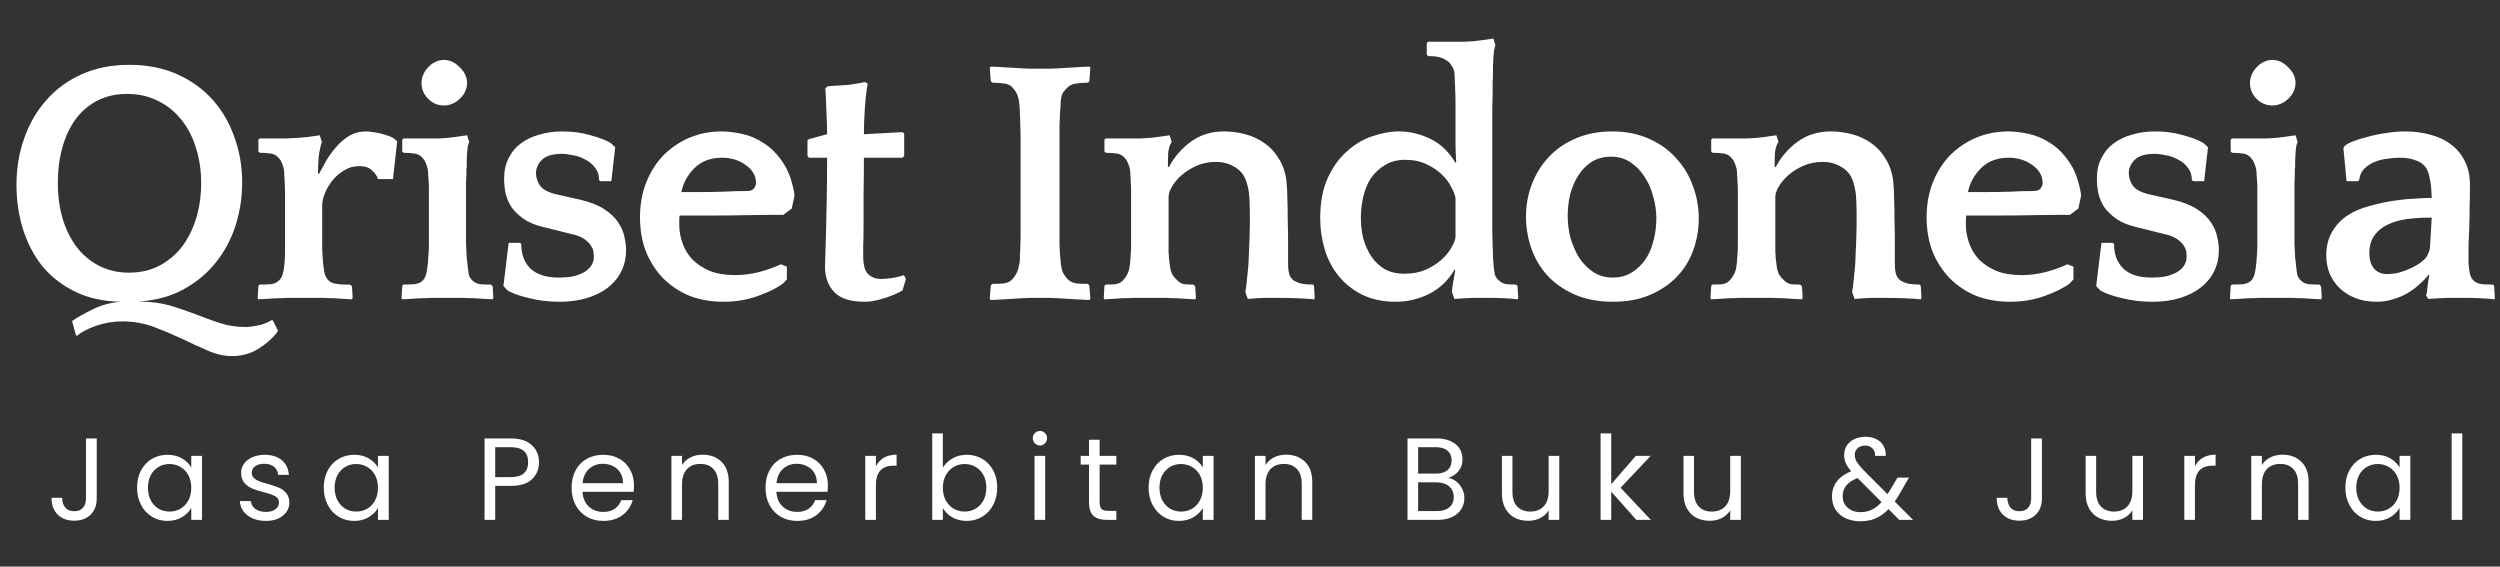<svg width="428" height="97" viewBox="0 0 428 97" fill="none" xmlns="http://www.w3.org/2000/svg">
<rect x="0" y="0" width="428" height="97" fill="#333333" stroke="none"/>
<path d="M22.14 11.1C25.22 11.1 27.96 11.64 30.36 12.72C32.76 13.8 34.78 15.26 36.42 17.1C38.06 18.94 39.3 21.08 40.14 23.52C41.02 25.96 41.46 28.52 41.46 31.2C41.46 33.76 41.08 36.24 40.32 38.64C39.56 41 38.42 43.12 36.9 45C35.42 46.84 33.58 48.36 31.38 49.56C29.18 50.76 26.64 51.44 23.76 51.6C25.8 51.64 27.6 51.88 29.16 52.32C30.72 52.8 32.18 53.3 33.54 53.82C34.94 54.38 36.32 54.88 37.68 55.32C39.04 55.76 40.5 55.98 42.06 55.98C42.62 55.98 43.28 55.9 44.04 55.74C44.84 55.62 45.68 55.3 46.56 54.78L46.74 54.9L47.58 56.58L47.52 56.82C46.6 57.98 45.48 58.96 44.16 59.76C42.84 60.56 41.36 60.96 39.72 60.96C38.36 60.96 36.96 60.64 35.52 60C34.12 59.4 32.64 58.72 31.08 57.96C29.52 57.24 27.9 56.56 26.22 55.92C24.54 55.32 22.78 55.02 20.94 55.02C19.38 55.02 17.86 55.28 16.38 55.8C14.94 56.32 13.88 56.88 13.2 57.48L13.02 57.42L12.36 55.08L12.42 54.9C13.3 54.3 14.48 53.64 15.96 52.92C17.44 52.2 19.04 51.78 20.76 51.66C17.8 51.62 15.2 51.06 12.96 49.98C10.72 48.9 8.84 47.46 7.32 45.66C5.84 43.82 4.72 41.7 3.96 39.3C3.2 36.9 2.82 34.36 2.82 31.68C2.82 28.84 3.26 26.18 4.14 23.7C5.02 21.18 6.28 19 7.92 17.16C9.56 15.28 11.58 13.8 13.98 12.72C16.38 11.64 19.1 11.1 22.14 11.1ZM22.08 46.68C24.04 46.68 25.78 46.28 27.3 45.48C28.86 44.64 30.16 43.54 31.2 42.18C32.24 40.78 33.04 39.16 33.6 37.32C34.16 35.44 34.44 33.44 34.44 31.32C34.44 29.16 34.14 27.16 33.54 25.32C32.98 23.44 32.14 21.82 31.02 20.46C29.94 19.1 28.62 18.04 27.06 17.28C25.5 16.48 23.74 16.08 21.78 16.08C19.86 16.08 18.16 16.46 16.68 17.22C15.2 17.98 13.96 19.04 12.96 20.4C11.96 21.76 11.2 23.38 10.68 25.26C10.16 27.1 9.9 29.1 9.9 31.26C9.9 33.62 10.2 35.76 10.8 37.68C11.4 39.56 12.24 41.18 13.32 42.54C14.4 43.86 15.68 44.88 17.16 45.6C18.64 46.32 20.28 46.68 22.08 46.68ZM54.618 29.76C55.018 29 55.458 28.2 55.938 27.36C56.458 26.52 57.038 25.74 57.678 25.02C58.318 24.3 59.038 23.7 59.838 23.22C60.678 22.74 61.618 22.5 62.658 22.5C62.978 22.5 63.358 22.54 63.798 22.62C64.278 22.66 64.738 22.74 65.178 22.86C65.658 22.98 66.118 23.12 66.558 23.28C66.998 23.44 67.338 23.62 67.578 23.82L67.998 24.18L67.278 30.66H64.698C64.578 30.18 64.258 29.7 63.738 29.22C63.258 28.7 62.498 28.44 61.458 28.44C60.538 28.44 59.698 28.68 58.938 29.16C58.178 29.6 57.518 30.16 56.958 30.84C56.398 31.52 55.958 32.26 55.638 33.06C55.318 33.82 55.158 34.52 55.158 35.16V39.3C55.158 40.82 55.158 41.96 55.158 42.72C55.198 43.48 55.238 44.14 55.278 44.7C55.358 45.58 55.458 46.3 55.578 46.86C55.738 47.38 55.978 47.78 56.298 48.06C56.458 48.22 56.698 48.36 57.018 48.48C57.378 48.56 57.738 48.62 58.098 48.66C58.458 48.7 58.798 48.72 59.118 48.72C59.478 48.72 59.758 48.72 59.958 48.72L60.258 49.02L60.378 51L60.258 51.24C60.018 51.24 59.618 51.22 59.058 51.18C58.498 51.14 57.898 51.1 57.258 51.06C56.618 51.06 56.018 51.04 55.458 51C54.898 51 54.498 51 54.258 51H50.418C50.138 51 49.698 51 49.098 51C48.538 51.04 47.938 51.06 47.298 51.06C46.658 51.1 46.038 51.14 45.438 51.18C44.878 51.22 44.458 51.24 44.178 51.24L44.118 51L44.238 48.96L44.418 48.72C45.098 48.72 45.738 48.7 46.338 48.66C46.938 48.58 47.398 48.38 47.718 48.06C48.038 47.78 48.258 47.42 48.378 46.98C48.538 46.54 48.658 45.78 48.738 44.7C48.778 44.22 48.798 43.58 48.798 42.78C48.798 41.98 48.798 40.86 48.798 39.42V35.04C48.798 34.2 48.798 33.5 48.798 32.94C48.798 32.34 48.778 31.82 48.738 31.38C48.738 30.94 48.718 30.54 48.678 30.18C48.678 29.82 48.658 29.44 48.618 29.04C48.538 28.64 48.418 28.26 48.258 27.9C48.098 27.54 47.958 27.3 47.838 27.18C47.438 26.66 46.938 26.36 46.338 26.28C45.738 26.2 45.118 26.16 44.478 26.16L44.238 25.92V23.88L44.478 23.7H45.558C46.438 23.7 47.578 23.7 48.978 23.7C50.378 23.66 51.598 23.58 52.638 23.46L54.738 23.16L55.098 24.3C54.858 25.06 54.678 25.92 54.558 26.88C54.478 27.84 54.438 28.78 54.438 29.7L54.618 29.76ZM84.344 51.24C84.064 51.24 83.644 51.22 83.084 51.18C82.524 51.14 81.924 51.1 81.284 51.06C80.644 51.06 80.044 51.04 79.484 51C78.924 51 78.504 51 78.224 51H74.984C74.704 51 74.264 51 73.664 51C73.104 51.04 72.504 51.06 71.864 51.06C71.264 51.1 70.664 51.14 70.064 51.18C69.504 51.22 69.084 51.24 68.804 51.24L68.744 51L68.864 48.96L69.044 48.72C69.644 48.72 70.264 48.7 70.904 48.66C71.544 48.58 72.024 48.38 72.344 48.06C72.624 47.78 72.824 47.42 72.944 46.98C73.064 46.54 73.164 45.92 73.244 45.12C73.284 44.84 73.304 44.56 73.304 44.28C73.344 44 73.364 43.7 73.364 43.38C73.404 43.06 73.424 42.68 73.424 42.24C73.424 41.8 73.424 41.26 73.424 40.62V33.84C73.424 33.08 73.424 32.48 73.424 32.04C73.424 31.56 73.404 31.16 73.364 30.84C73.364 30.52 73.344 30.24 73.304 30C73.304 29.72 73.284 29.4 73.244 29.04C73.164 28.64 73.044 28.26 72.884 27.9C72.724 27.54 72.584 27.3 72.464 27.18C72.064 26.66 71.564 26.36 70.964 26.28C70.364 26.2 69.744 26.16 69.104 26.16L68.864 25.92V23.88L69.104 23.7H72.164C73.084 23.7 74.064 23.7 75.104 23.7C76.144 23.66 77.064 23.58 77.864 23.46L79.964 23.16L80.324 24.3C80.244 24.46 80.164 24.72 80.084 25.08C80.044 25.4 80.004 25.76 79.964 26.16C79.964 26.52 79.944 26.9 79.904 27.3C79.904 27.66 79.904 27.96 79.904 28.2C79.904 28.52 79.884 28.82 79.844 29.1C79.844 29.34 79.844 29.64 79.844 30C79.844 30.32 79.824 30.74 79.784 31.26C79.784 31.78 79.784 32.42 79.784 33.18V39.9C79.784 40.7 79.784 41.36 79.784 41.88C79.824 42.36 79.844 42.78 79.844 43.14C79.884 43.5 79.904 43.84 79.904 44.16C79.944 44.44 79.984 44.76 80.024 45.12C80.104 45.96 80.184 46.6 80.264 47.04C80.384 47.44 80.604 47.78 80.924 48.06C81.244 48.38 81.684 48.58 82.244 48.66C82.844 48.7 83.444 48.72 84.044 48.72L84.344 49.02L84.464 51L84.344 51.24ZM72.164 14.22C72.164 13.74 72.264 13.26 72.464 12.78C72.664 12.3 72.944 11.88 73.304 11.52C73.664 11.12 74.064 10.82 74.504 10.62C74.984 10.38 75.484 10.26 76.004 10.26C77.004 10.26 77.904 10.68 78.704 11.52C79.544 12.32 79.964 13.22 79.964 14.22C79.964 14.74 79.844 15.24 79.604 15.72C79.404 16.16 79.104 16.56 78.704 16.92C78.344 17.28 77.924 17.56 77.444 17.76C76.964 17.96 76.484 18.06 76.004 18.06C74.964 18.06 74.064 17.68 73.304 16.92C72.544 16.16 72.164 15.26 72.164 14.22ZM99.384 34.2C101.064 34.6 102.424 35.14 103.464 35.82C104.504 36.5 105.284 37.24 105.804 38.04C106.364 38.84 106.724 39.66 106.884 40.5C107.084 41.34 107.184 42.12 107.184 42.84C107.184 44.12 106.924 45.3 106.404 46.38C105.884 47.46 105.124 48.4 104.124 49.2C103.164 49.96 101.984 50.56 100.584 51C99.184 51.44 97.604 51.66 95.844 51.66C94.004 51.66 92.284 51.46 90.684 51.06C89.084 50.7 87.824 50.26 86.904 49.74L86.184 48.96L87.084 41.58H89.064L89.244 41.82C89.244 43.58 89.784 44.98 90.864 46.02C91.944 47.02 93.544 47.52 95.664 47.52C96.784 47.52 97.724 47.42 98.484 47.22C99.284 46.98 99.904 46.7 100.344 46.38C100.824 46.02 101.164 45.64 101.364 45.24C101.564 44.8 101.664 44.4 101.664 44.04C101.664 43.76 101.644 43.46 101.604 43.14C101.564 42.82 101.444 42.5 101.244 42.18C101.044 41.82 100.744 41.48 100.344 41.16C99.944 40.8 99.364 40.5 98.604 40.26L92.844 38.82C91.524 38.5 90.444 38.04 89.604 37.44C88.764 36.84 88.084 36.18 87.564 35.46C87.084 34.7 86.744 33.9 86.544 33.06C86.384 32.22 86.304 31.38 86.304 30.54C86.304 29.22 86.564 28.06 87.084 27.06C87.604 26.02 88.304 25.18 89.184 24.54C90.104 23.86 91.164 23.36 92.364 23.04C93.564 22.68 94.864 22.5 96.264 22.5C98.024 22.5 99.644 22.72 101.124 23.16C102.604 23.56 103.744 24 104.544 24.48L105.324 25.2L104.664 31.02H102.804L102.564 30.84C102.564 29.96 102.324 29.24 101.844 28.68C101.404 28.08 100.844 27.62 100.164 27.3C99.524 26.94 98.844 26.7 98.124 26.58C97.404 26.42 96.764 26.34 96.204 26.34C94.604 26.34 93.464 26.68 92.784 27.36C92.104 28.04 91.764 28.8 91.764 29.64C91.764 30.36 91.984 31.06 92.424 31.74C92.904 32.42 93.804 32.92 95.124 33.24L99.384 34.2ZM135.549 35.7L134.109 36.78C131.949 36.78 129.809 36.8 127.689 36.84C125.609 36.88 123.469 36.9 121.269 36.9H116.349C116.309 37.18 116.289 37.46 116.289 37.74C116.289 37.98 116.289 38.22 116.289 38.46C116.289 39.5 116.469 40.54 116.829 41.58C117.189 42.62 117.749 43.56 118.509 44.4C119.309 45.2 120.309 45.86 121.509 46.38C122.709 46.86 124.169 47.1 125.889 47.1C127.129 47.1 128.429 46.94 129.789 46.62C131.189 46.26 132.489 45.8 133.689 45.24L134.709 45.66V47.82L134.109 48.48C133.149 49.24 131.729 49.96 129.849 50.64C128.009 51.32 126.009 51.66 123.849 51.66C121.729 51.66 119.789 51.32 118.029 50.64C116.309 49.92 114.809 48.92 113.529 47.64C112.289 46.36 111.309 44.84 110.589 43.08C109.909 41.32 109.569 39.36 109.569 37.2C109.569 35 109.929 33 110.649 31.2C111.369 29.4 112.349 27.86 113.589 26.58C114.869 25.3 116.349 24.3 118.029 23.58C119.749 22.86 121.589 22.5 123.549 22.5C124.589 22.5 125.749 22.64 127.029 22.92C128.349 23.2 129.609 23.74 130.809 24.54C132.009 25.3 133.089 26.4 134.049 27.84C135.009 29.24 135.669 31.1 136.029 33.42L135.549 35.7ZM123.609 27C121.649 27 120.069 27.6 118.869 28.8C117.709 29.96 116.969 31.32 116.649 32.88H119.649C121.049 32.88 122.429 32.86 123.789 32.82C125.149 32.74 126.529 32.7 127.929 32.7C128.449 32.7 128.829 32.56 129.069 32.28C129.309 31.96 129.429 31.64 129.429 31.32C129.429 30.12 128.849 29.1 127.689 28.26C126.529 27.42 125.169 27 123.609 27ZM154.5 27H147.9C147.9 29.32 147.88 31.48 147.84 33.48C147.84 35.44 147.84 37.16 147.84 38.64C147.84 40.08 147.82 41.26 147.78 42.18C147.78 43.1 147.78 43.66 147.78 43.86C147.78 45.42 148.08 46.46 148.68 46.98C149.28 47.5 149.98 47.76 150.78 47.76C151.38 47.76 152.06 47.7 152.82 47.58C153.58 47.46 154.22 47.3 154.74 47.1L155.1 47.76L154.5 49.74C153.42 50.34 152.3 50.8 151.14 51.12C150.02 51.48 148.98 51.66 148.02 51.66C145.58 51.66 143.84 51.1 142.8 49.98C141.76 48.86 141.24 47.42 141.24 45.66C141.24 45.3 141.26 44.6 141.3 43.56C141.34 42.48 141.38 41.14 141.42 39.54C141.46 37.9 141.5 36.02 141.54 33.9C141.58 31.78 141.6 29.48 141.6 27H138.48L138.24 26.7V24.06L138.48 23.82L141.6 22.98C141.6 21.7 141.56 20.4 141.48 19.08C141.44 17.72 141.38 16.4 141.3 15.12L141.72 14.76L142.56 14.7C142.84 14.7 143.22 14.68 143.7 14.64C144.22 14.6 144.76 14.56 145.32 14.52C145.88 14.44 146.4 14.36 146.88 14.28C147.4 14.2 147.78 14.12 148.02 14.04L148.56 14.28C148.36 15.28 148.2 16.62 148.08 18.3C147.96 19.94 147.9 21.5 147.9 22.98L154.5 22.62L154.8 22.86V26.7L154.5 27ZM186.668 11.64L186.488 13.92L186.248 14.16C185.608 14.16 185.008 14.2 184.448 14.28C183.888 14.32 183.408 14.48 183.008 14.76C182.648 15.04 182.308 15.4 181.988 15.84C181.708 16.28 181.568 17.06 181.568 18.18C181.528 18.74 181.488 19.26 181.448 19.74C181.448 20.22 181.428 20.78 181.388 21.42C181.388 22.06 181.388 22.84 181.388 23.76C181.388 24.68 181.388 25.86 181.388 27.3V35.94C181.388 37.38 181.388 38.56 181.388 39.48C181.388 40.36 181.388 41.1 181.388 41.7C181.428 42.3 181.448 42.82 181.448 43.26C181.488 43.66 181.528 44.1 181.568 44.58C181.648 45.7 181.828 46.48 182.108 46.92C182.388 47.36 182.688 47.72 183.008 48C183.368 48.28 183.828 48.46 184.388 48.54C184.988 48.58 185.608 48.6 186.248 48.6L186.488 48.84L186.668 51.12L186.548 51.36C186.268 51.36 185.808 51.34 185.168 51.3C184.528 51.26 183.868 51.22 183.188 51.18C182.508 51.14 181.848 51.1 181.208 51.06C180.568 51.02 180.108 51 179.828 51H176.288C176.008 51 175.548 51.02 174.908 51.06C174.268 51.1 173.608 51.14 172.928 51.18C172.248 51.22 171.588 51.26 170.948 51.3C170.308 51.34 169.848 51.36 169.568 51.36L169.448 51.12L169.628 48.84L169.928 48.6C170.568 48.6 171.168 48.58 171.728 48.54C172.328 48.46 172.788 48.28 173.108 48C173.428 47.72 173.708 47.36 173.948 46.92C174.228 46.48 174.448 45.7 174.608 44.58C174.608 44.3 174.608 43.98 174.608 43.62C174.648 43.22 174.668 42.74 174.668 42.18C174.708 41.62 174.728 40.94 174.728 40.14C174.728 39.34 174.728 38.34 174.728 37.14V27.36C174.728 25.96 174.728 24.78 174.728 23.82C174.728 22.86 174.708 22.04 174.668 21.36C174.668 20.68 174.648 20.1 174.608 19.62C174.608 19.14 174.588 18.66 174.548 18.18C174.468 17.14 174.288 16.38 174.008 15.9C173.728 15.42 173.428 15.04 173.108 14.76C172.748 14.48 172.288 14.32 171.728 14.28C171.168 14.2 170.568 14.16 169.928 14.16L169.628 13.92L169.448 11.64L169.568 11.4C169.848 11.4 170.308 11.42 170.948 11.46C171.588 11.5 172.248 11.54 172.928 11.58C173.608 11.62 174.268 11.66 174.908 11.7C175.548 11.74 176.008 11.76 176.288 11.76H179.828C180.108 11.76 180.568 11.74 181.208 11.7C181.848 11.66 182.508 11.62 183.188 11.58C183.868 11.54 184.528 11.5 185.168 11.46C185.808 11.42 186.268 11.4 186.548 11.4L186.668 11.64ZM200.12 28.62C201.04 26.86 202.3 25.4 203.9 24.24C205.5 23.08 207.38 22.5 209.54 22.5C210.78 22.5 212 22.66 213.2 22.98C214.4 23.3 215.48 23.8 216.44 24.48C217.44 25.16 218.26 26.04 218.9 27.12C219.58 28.16 220.02 29.4 220.22 30.84C220.34 31.88 220.4 32.98 220.4 34.14C220.44 35.3 220.46 36.46 220.46 37.62C220.5 38.98 220.52 40.24 220.52 41.4C220.52 42.52 220.52 43.76 220.52 45.12C220.52 46.04 220.62 46.74 220.82 47.22C221.06 47.66 221.34 47.96 221.66 48.12C222.1 48.36 222.56 48.52 223.04 48.6C223.56 48.68 224.14 48.72 224.78 48.72L224.96 48.96L225.08 51L224.96 51.24C224.12 51.16 223.18 51.1 222.14 51.06C221.14 51.02 220.16 51 219.2 51C218.24 51 217.28 51 216.32 51C215.36 51.04 214.46 51.1 213.62 51.18L213.2 49.98C213.32 49.46 213.42 48.68 213.5 47.64C213.62 46.6 213.7 45.76 213.74 45.12C213.82 43.6 213.88 42.18 213.92 40.86C213.96 39.54 213.98 38.36 213.98 37.32C213.98 36.4 213.96 35.4 213.92 34.32C213.88 33.24 213.74 32.3 213.5 31.5C213.18 30.22 212.52 29.28 211.52 28.68C210.56 28.04 209.44 27.72 208.16 27.72C206.96 27.72 205.86 27.94 204.86 28.38C203.86 28.82 203 29.36 202.28 30C201.6 30.6 201.06 31.24 200.66 31.92C200.26 32.6 200.06 33.2 200.06 33.72V39.9C200.06 40.7 200.06 41.36 200.06 41.88C200.06 42.36 200.06 42.78 200.06 43.14C200.1 43.5 200.12 43.84 200.12 44.16C200.16 44.44 200.2 44.76 200.24 45.12C200.32 45.96 200.48 46.6 200.72 47.04C201 47.44 201.3 47.78 201.62 48.06C201.94 48.38 202.32 48.58 202.76 48.66C203.2 48.7 203.72 48.72 204.32 48.72L204.62 49.02L204.74 51L204.62 51.24C204.34 51.24 203.92 51.22 203.36 51.18C202.8 51.14 202.2 51.1 201.56 51.06C200.92 51.06 200.32 51.04 199.76 51C199.2 51 198.78 51 198.5 51H195.2C194.92 51 194.48 51 193.88 51C193.32 51.04 192.72 51.06 192.08 51.06C191.48 51.1 190.88 51.14 190.28 51.18C189.72 51.22 189.3 51.24 189.02 51.24L188.96 51L189.08 48.96L189.26 48.72C189.9 48.72 190.46 48.7 190.94 48.66C191.46 48.58 191.88 48.38 192.2 48.06C192.48 47.78 192.74 47.42 192.98 46.98C193.22 46.54 193.38 45.92 193.46 45.12C193.5 44.84 193.52 44.56 193.52 44.28C193.56 44 193.58 43.7 193.58 43.38C193.62 43.06 193.64 42.68 193.64 42.24C193.64 41.8 193.64 41.26 193.64 40.62V34.44C193.64 33.68 193.64 33.04 193.64 32.52C193.64 32 193.62 31.54 193.58 31.14C193.58 30.74 193.56 30.38 193.52 30.06C193.52 29.74 193.5 29.4 193.46 29.04C193.38 28.64 193.26 28.26 193.1 27.9C192.94 27.54 192.8 27.3 192.68 27.18C192.28 26.66 191.78 26.36 191.18 26.28C190.58 26.2 189.96 26.16 189.32 26.16L189.08 25.92V23.88L189.32 23.7H192.38C193.3 23.7 194.28 23.7 195.32 23.7C196.4 23.66 197.34 23.58 198.14 23.46L200.24 23.16L200.6 24.3C200.28 24.74 200.08 25.36 200 26.16C199.96 26.92 199.94 27.7 199.94 28.5L200.12 28.62ZM248.58 49.98C248.58 49.7 248.64 49.18 248.76 48.42C248.92 47.62 249.04 46.92 249.12 46.32L249.06 46.08C248.02 47.92 246.58 49.32 244.74 50.28C242.9 51.2 240.98 51.66 238.98 51.66C236.78 51.66 234.86 51.26 233.22 50.46C231.62 49.66 230.28 48.6 229.2 47.28C228.12 45.96 227.32 44.44 226.8 42.72C226.28 41 226.02 39.22 226.02 37.38C226.02 34.7 226.44 32.42 227.28 30.54C228.16 28.62 229.26 27.08 230.58 25.92C231.9 24.72 233.34 23.86 234.9 23.34C236.5 22.78 238.04 22.5 239.52 22.5C241.32 22.5 243.1 22.92 244.86 23.76C246.62 24.6 248.06 25.98 249.18 27.9L249.3 27.66C249.22 26.5 249.18 25.32 249.18 24.12C249.18 22.88 249.18 21.68 249.18 20.52C249.18 19.28 249.18 18.26 249.18 17.46C249.18 16.62 249.16 15.92 249.12 15.36C249.12 14.8 249.1 14.3 249.06 13.86C249.06 13.42 249.04 12.96 249 12.48C248.96 12.08 248.82 11.7 248.58 11.34C248.34 10.98 248.16 10.74 248.04 10.62C247.48 10.18 246.92 9.9 246.36 9.78C245.84 9.66 245.22 9.6 244.5 9.6L244.26 9.36V7.38L244.5 7.14H247.92C248.84 7.14 249.8 7.14 250.8 7.14C251.84 7.1 252.76 7.02 253.56 6.9L255.66 6.6L256.02 7.74C255.94 7.9 255.86 8.2 255.78 8.64C255.74 9.04 255.7 9.48 255.66 9.96C255.66 10.44 255.64 10.9 255.6 11.34C255.6 11.78 255.6 12.12 255.6 12.36C255.6 12.96 255.58 13.54 255.54 14.1C255.54 14.62 255.54 15.24 255.54 15.96C255.54 16.64 255.52 17.5 255.48 18.54C255.48 19.54 255.48 20.84 255.48 22.44V35.52C255.48 37.2 255.48 38.56 255.48 39.6C255.52 40.6 255.54 41.44 255.54 42.12C255.58 42.8 255.6 43.4 255.6 43.92C255.64 44.4 255.68 45 255.72 45.72C255.8 46.44 255.9 46.96 256.02 47.28C256.18 47.6 256.4 47.86 256.68 48.06C257 48.38 257.44 48.58 258 48.66C258.56 48.7 259.08 48.72 259.56 48.72L259.8 48.96L259.92 51L259.8 51.24C259.12 51.16 258.38 51.1 257.58 51.06C256.78 51.02 256.02 51 255.3 51C254.22 51 253.14 51 252.06 51C250.98 51.04 249.96 51.1 249 51.18L248.58 49.98ZM232.98 37.32C232.98 38.52 233.12 39.7 233.4 40.86C233.72 41.98 234.18 43 234.78 43.92C235.38 44.8 236.14 45.52 237.06 46.08C238.02 46.6 239.14 46.86 240.42 46.86C241.78 46.86 242.98 46.64 244.02 46.2C245.1 45.72 246 45.16 246.72 44.52C247.48 43.84 248.06 43.14 248.46 42.42C248.9 41.7 249.14 41.08 249.18 40.56V33.9C249.1 33.38 248.86 32.76 248.46 32.04C248.1 31.28 247.56 30.56 246.84 29.88C246.16 29.2 245.3 28.62 244.26 28.14C243.22 27.62 241.98 27.36 240.54 27.36C239.22 27.36 238.08 27.66 237.12 28.26C236.16 28.82 235.36 29.56 234.72 30.48C234.12 31.4 233.68 32.46 233.4 33.66C233.12 34.86 232.98 36.08 232.98 37.32ZM276.008 22.5C278.368 22.5 280.468 22.92 282.308 23.76C284.148 24.56 285.688 25.66 286.928 27.06C288.208 28.42 289.168 30 289.808 31.8C290.488 33.6 290.828 35.46 290.828 37.38C290.828 39.22 290.528 41 289.928 42.72C289.328 44.44 288.408 45.96 287.168 47.28C285.928 48.6 284.388 49.66 282.548 50.46C280.708 51.26 278.568 51.66 276.128 51.66C273.608 51.66 271.408 51.24 269.528 50.4C267.648 49.56 266.088 48.46 264.848 47.1C263.648 45.74 262.748 44.2 262.148 42.48C261.548 40.72 261.248 38.92 261.248 37.08C261.248 35.12 261.588 33.26 262.268 31.5C262.948 29.74 263.908 28.2 265.148 26.88C266.428 25.52 267.968 24.46 269.768 23.7C271.608 22.9 273.688 22.5 276.008 22.5ZM276.068 47.52C277.308 47.52 278.388 47.24 279.308 46.68C280.268 46.08 281.068 45.32 281.708 44.4C282.348 43.44 282.808 42.36 283.088 41.16C283.408 39.92 283.568 38.66 283.568 37.38C283.568 36.14 283.388 34.9 283.028 33.66C282.708 32.38 282.208 31.24 281.528 30.24C280.888 29.24 280.088 28.42 279.128 27.78C278.168 27.14 277.068 26.82 275.828 26.82C274.548 26.82 273.428 27.12 272.468 27.72C271.548 28.32 270.788 29.1 270.188 30.06C269.588 31.02 269.128 32.1 268.808 33.3C268.528 34.5 268.388 35.72 268.388 36.96C268.388 38.24 268.548 39.5 268.868 40.74C269.228 41.98 269.728 43.12 270.368 44.16C271.048 45.16 271.868 45.98 272.828 46.62C273.788 47.22 274.868 47.52 276.068 47.52ZM303.997 28.62C304.917 26.86 306.177 25.4 307.777 24.24C309.377 23.08 311.257 22.5 313.417 22.5C314.657 22.5 315.877 22.66 317.077 22.98C318.277 23.3 319.357 23.8 320.317 24.48C321.317 25.16 322.137 26.04 322.777 27.12C323.457 28.16 323.897 29.4 324.097 30.84C324.217 31.88 324.277 32.98 324.277 34.14C324.317 35.3 324.337 36.46 324.337 37.62C324.377 38.98 324.397 40.24 324.397 41.4C324.397 42.52 324.397 43.76 324.397 45.12C324.397 46.04 324.497 46.74 324.697 47.22C324.937 47.66 325.217 47.96 325.537 48.12C325.977 48.36 326.437 48.52 326.917 48.6C327.437 48.68 328.017 48.72 328.657 48.72L328.837 48.96L328.957 51L328.837 51.24C327.997 51.16 327.057 51.1 326.017 51.06C325.017 51.02 324.037 51 323.077 51C322.117 51 321.157 51 320.197 51C319.237 51.04 318.337 51.1 317.497 51.18L317.077 49.98C317.197 49.46 317.297 48.68 317.377 47.64C317.497 46.6 317.577 45.76 317.617 45.12C317.697 43.6 317.757 42.18 317.797 40.86C317.837 39.54 317.857 38.36 317.857 37.32C317.857 36.4 317.837 35.4 317.797 34.32C317.757 33.24 317.617 32.3 317.377 31.5C317.057 30.22 316.397 29.28 315.397 28.68C314.437 28.04 313.317 27.72 312.037 27.72C310.837 27.72 309.737 27.94 308.737 28.38C307.737 28.82 306.877 29.36 306.157 30C305.477 30.6 304.937 31.24 304.537 31.92C304.137 32.6 303.937 33.2 303.937 33.72V39.9C303.937 40.7 303.937 41.36 303.937 41.88C303.937 42.36 303.937 42.78 303.937 43.14C303.977 43.5 303.997 43.84 303.997 44.16C304.037 44.44 304.077 44.76 304.117 45.12C304.197 45.96 304.357 46.6 304.597 47.04C304.877 47.44 305.177 47.78 305.497 48.06C305.817 48.38 306.197 48.58 306.637 48.66C307.077 48.7 307.597 48.72 308.197 48.72L308.497 49.02L308.617 51L308.497 51.24C308.217 51.24 307.797 51.22 307.237 51.18C306.677 51.14 306.077 51.1 305.437 51.06C304.797 51.06 304.197 51.04 303.637 51C303.077 51 302.657 51 302.377 51H299.077C298.797 51 298.357 51 297.757 51C297.197 51.04 296.597 51.06 295.957 51.06C295.357 51.1 294.757 51.14 294.157 51.18C293.597 51.22 293.177 51.24 292.897 51.24L292.837 51L292.957 48.96L293.137 48.72C293.777 48.72 294.337 48.7 294.817 48.66C295.337 48.58 295.757 48.38 296.077 48.06C296.357 47.78 296.617 47.42 296.857 46.98C297.097 46.54 297.257 45.92 297.337 45.12C297.377 44.84 297.397 44.56 297.397 44.28C297.437 44 297.457 43.7 297.457 43.38C297.497 43.06 297.517 42.68 297.517 42.24C297.517 41.8 297.517 41.26 297.517 40.62V34.44C297.517 33.68 297.517 33.04 297.517 32.52C297.517 32 297.497 31.54 297.457 31.14C297.457 30.74 297.437 30.38 297.397 30.06C297.397 29.74 297.377 29.4 297.337 29.04C297.257 28.64 297.137 28.26 296.977 27.9C296.817 27.54 296.677 27.3 296.557 27.18C296.157 26.66 295.657 26.36 295.057 26.28C294.457 26.2 293.837 26.16 293.197 26.16L292.957 25.92V23.88L293.197 23.7H296.257C297.177 23.7 298.157 23.7 299.197 23.7C300.277 23.66 301.217 23.58 302.017 23.46L304.117 23.16L304.477 24.3C304.157 24.74 303.957 25.36 303.877 26.16C303.837 26.92 303.817 27.7 303.817 28.5L303.997 28.62ZM355.817 35.7L354.377 36.78C352.217 36.78 350.077 36.8 347.957 36.84C345.877 36.88 343.737 36.9 341.537 36.9H336.617C336.577 37.18 336.557 37.46 336.557 37.74C336.557 37.98 336.557 38.22 336.557 38.46C336.557 39.5 336.737 40.54 337.097 41.58C337.457 42.62 338.017 43.56 338.777 44.4C339.577 45.2 340.577 45.86 341.777 46.38C342.977 46.86 344.437 47.1 346.157 47.1C347.397 47.1 348.697 46.94 350.057 46.62C351.457 46.26 352.757 45.8 353.957 45.24L354.977 45.66V47.82L354.377 48.48C353.417 49.24 351.997 49.96 350.117 50.64C348.277 51.32 346.277 51.66 344.117 51.66C341.997 51.66 340.057 51.32 338.297 50.64C336.577 49.92 335.077 48.92 333.797 47.64C332.557 46.36 331.577 44.84 330.857 43.08C330.177 41.32 329.837 39.36 329.837 37.2C329.837 35 330.197 33 330.917 31.2C331.637 29.4 332.617 27.86 333.857 26.58C335.137 25.3 336.617 24.3 338.297 23.58C340.017 22.86 341.857 22.5 343.817 22.5C344.857 22.5 346.017 22.64 347.297 22.92C348.617 23.2 349.877 23.74 351.077 24.54C352.277 25.3 353.357 26.4 354.317 27.84C355.277 29.24 355.937 31.1 356.297 33.42L355.817 35.7ZM343.877 27C341.917 27 340.337 27.6 339.137 28.8C337.977 29.96 337.237 31.32 336.917 32.88H339.917C341.317 32.88 342.697 32.86 344.057 32.82C345.417 32.74 346.797 32.7 348.197 32.7C348.717 32.7 349.097 32.56 349.337 32.28C349.577 31.96 349.697 31.64 349.697 31.32C349.697 30.12 349.117 29.1 347.957 28.26C346.797 27.42 345.437 27 343.877 27ZM372.068 34.2C373.748 34.6 375.108 35.14 376.148 35.82C377.188 36.5 377.968 37.24 378.488 38.04C379.048 38.84 379.408 39.66 379.568 40.5C379.768 41.34 379.868 42.12 379.868 42.84C379.868 44.12 379.608 45.3 379.088 46.38C378.568 47.46 377.808 48.4 376.808 49.2C375.848 49.96 374.668 50.56 373.268 51C371.868 51.44 370.288 51.66 368.528 51.66C366.688 51.66 364.968 51.46 363.368 51.06C361.768 50.7 360.508 50.26 359.588 49.74L358.868 48.96L359.768 41.58H361.748L361.928 41.82C361.928 43.58 362.468 44.98 363.548 46.02C364.628 47.02 366.228 47.52 368.348 47.52C369.468 47.52 370.408 47.42 371.168 47.22C371.968 46.98 372.588 46.7 373.028 46.38C373.508 46.02 373.848 45.64 374.048 45.24C374.248 44.8 374.348 44.4 374.348 44.04C374.348 43.76 374.328 43.46 374.288 43.14C374.248 42.82 374.128 42.5 373.928 42.18C373.728 41.82 373.428 41.48 373.028 41.16C372.628 40.8 372.048 40.5 371.288 40.26L365.528 38.82C364.208 38.5 363.128 38.04 362.288 37.44C361.448 36.84 360.768 36.18 360.248 35.46C359.768 34.7 359.428 33.9 359.228 33.06C359.068 32.22 358.988 31.38 358.988 30.54C358.988 29.22 359.248 28.06 359.768 27.06C360.288 26.02 360.988 25.18 361.868 24.54C362.788 23.86 363.848 23.36 365.048 23.04C366.248 22.68 367.548 22.5 368.948 22.5C370.708 22.5 372.328 22.72 373.808 23.16C375.288 23.56 376.428 24 377.228 24.48L378.008 25.2L377.348 31.02H375.488L375.248 30.84C375.248 29.96 375.008 29.24 374.528 28.68C374.088 28.08 373.528 27.62 372.848 27.3C372.208 26.94 371.528 26.7 370.808 26.58C370.088 26.42 369.448 26.34 368.888 26.34C367.288 26.34 366.148 26.68 365.468 27.36C364.788 28.04 364.448 28.8 364.448 29.64C364.448 30.36 364.668 31.06 365.108 31.74C365.588 32.42 366.488 32.92 367.808 33.24L372.068 34.2ZM397.373 51.24C397.093 51.24 396.673 51.22 396.113 51.18C395.553 51.14 394.953 51.1 394.313 51.06C393.673 51.06 393.073 51.04 392.513 51C391.953 51 391.533 51 391.253 51H388.013C387.733 51 387.293 51 386.693 51C386.133 51.04 385.533 51.06 384.893 51.06C384.293 51.1 383.693 51.14 383.093 51.18C382.533 51.22 382.113 51.24 381.833 51.24L381.773 51L381.893 48.96L382.073 48.72C382.673 48.72 383.293 48.7 383.933 48.66C384.573 48.58 385.053 48.38 385.373 48.06C385.653 47.78 385.853 47.42 385.973 46.98C386.093 46.54 386.193 45.92 386.273 45.12C386.313 44.84 386.333 44.56 386.333 44.28C386.373 44 386.393 43.7 386.393 43.38C386.433 43.06 386.453 42.68 386.453 42.24C386.453 41.8 386.453 41.26 386.453 40.62V33.84C386.453 33.08 386.453 32.48 386.453 32.04C386.453 31.56 386.433 31.16 386.393 30.84C386.393 30.52 386.373 30.24 386.333 30C386.333 29.72 386.313 29.4 386.273 29.04C386.193 28.64 386.073 28.26 385.913 27.9C385.753 27.54 385.613 27.3 385.493 27.18C385.093 26.66 384.593 26.36 383.993 26.28C383.393 26.2 382.773 26.16 382.133 26.16L381.893 25.92V23.88L382.133 23.7H385.193C386.113 23.7 387.093 23.7 388.133 23.7C389.173 23.66 390.093 23.58 390.893 23.46L392.993 23.16L393.353 24.3C393.273 24.46 393.193 24.72 393.113 25.08C393.073 25.4 393.033 25.76 392.993 26.16C392.993 26.52 392.973 26.9 392.933 27.3C392.933 27.66 392.933 27.96 392.933 28.2C392.933 28.52 392.913 28.82 392.873 29.1C392.873 29.34 392.873 29.64 392.873 30C392.873 30.32 392.853 30.74 392.813 31.26C392.813 31.78 392.813 32.42 392.813 33.18V39.9C392.813 40.7 392.813 41.36 392.813 41.88C392.853 42.36 392.873 42.78 392.873 43.14C392.913 43.5 392.933 43.84 392.933 44.16C392.973 44.44 393.013 44.76 393.053 45.12C393.133 45.96 393.213 46.6 393.293 47.04C393.413 47.44 393.633 47.78 393.953 48.06C394.273 48.38 394.713 48.58 395.273 48.66C395.873 48.7 396.473 48.72 397.073 48.72L397.373 49.02L397.493 51L397.373 51.24ZM385.193 14.22C385.193 13.74 385.293 13.26 385.493 12.78C385.693 12.3 385.973 11.88 386.333 11.52C386.693 11.12 387.093 10.82 387.533 10.62C388.013 10.38 388.513 10.26 389.033 10.26C390.033 10.26 390.933 10.68 391.733 11.52C392.573 12.32 392.993 13.22 392.993 14.22C392.993 14.74 392.873 15.24 392.633 15.72C392.433 16.16 392.133 16.56 391.733 16.92C391.373 17.28 390.953 17.56 390.473 17.76C389.993 17.96 389.513 18.06 389.033 18.06C387.993 18.06 387.093 17.68 386.333 16.92C385.573 16.16 385.193 15.26 385.193 14.22ZM415.353 50.58C415.473 50.22 415.553 49.7 415.593 49.02C415.673 48.34 415.773 47.72 415.893 47.16L415.833 46.98C415.353 47.58 414.793 48.16 414.153 48.72C413.553 49.28 412.873 49.78 412.113 50.22C411.353 50.66 410.533 51 409.653 51.24C408.813 51.52 407.913 51.66 406.953 51.66C405.513 51.66 404.253 51.44 403.173 51C402.093 50.56 401.193 49.98 400.473 49.26C399.753 48.54 399.193 47.7 398.793 46.74C398.433 45.78 398.253 44.78 398.253 43.74C398.253 42.18 398.593 40.82 399.273 39.66C399.953 38.5 400.853 37.56 401.973 36.84C403.013 36.16 404.233 35.64 405.633 35.28C407.033 34.88 408.393 34.58 409.713 34.38C411.033 34.18 412.233 34.06 413.313 34.02C414.393 33.94 415.113 33.9 415.473 33.9H416.313C416.273 32.66 416.193 31.7 416.073 31.02C415.953 30.3 415.793 29.7 415.593 29.22C415.233 28.42 414.633 27.86 413.793 27.54C412.993 27.18 412.033 27 410.913 27C410.233 27 409.493 27.06 408.693 27.18C407.933 27.26 407.213 27.44 406.533 27.72C405.853 28 405.253 28.4 404.733 28.92C404.253 29.4 403.973 30.04 403.893 30.84L403.653 31.02H401.733L401.193 25.38L401.373 25.02C401.613 24.78 402.073 24.52 402.753 24.24C403.433 23.96 404.253 23.7 405.213 23.46C406.173 23.18 407.213 22.96 408.333 22.8C409.493 22.6 410.653 22.5 411.813 22.5C413.373 22.5 414.833 22.7 416.193 23.1C417.553 23.46 418.713 24.02 419.673 24.78C420.673 25.54 421.453 26.5 422.013 27.66C422.573 28.78 422.853 30.1 422.853 31.62C422.853 33.26 422.833 34.66 422.793 35.82C422.793 36.98 422.773 38.06 422.733 39.06C422.693 40.06 422.653 41.04 422.613 42C422.613 42.92 422.613 43.96 422.613 45.12C422.693 46.04 422.793 46.7 422.913 47.1C423.033 47.5 423.233 47.82 423.513 48.06C423.833 48.38 424.313 48.58 424.953 48.66C425.633 48.7 426.253 48.72 426.813 48.72L426.993 48.96L427.113 51L427.053 51.24C426.373 51.16 425.593 51.1 424.713 51.06C423.833 51.02 423.013 51 422.253 51C421.133 51 420.013 51 418.893 51C417.773 51.04 416.713 51.1 415.713 51.18L415.353 50.58ZM415.353 44.1C415.473 43.9 415.593 43.66 415.713 43.38C415.873 43.1 415.973 42.76 416.013 42.36L416.313 37.26H415.773C414.533 37.26 413.313 37.34 412.113 37.5C410.913 37.66 409.833 37.96 408.873 38.4C407.913 38.84 407.133 39.46 406.533 40.26C405.933 41.06 405.633 42.1 405.633 43.38C405.633 44.46 405.893 45.32 406.413 45.96C406.973 46.6 407.713 46.92 408.633 46.92C409.313 46.92 409.993 46.84 410.673 46.68C411.393 46.48 412.053 46.24 412.653 45.96C413.253 45.68 413.793 45.38 414.273 45.06C414.753 44.7 415.113 44.38 415.353 44.1Z" fill="white"/>
<path d="M16.56 75.06V85.36C16.56 86.507 16.207 87.427 15.5 88.12C14.793 88.8 13.86 89.14 12.7 89.14C11.527 89.14 10.587 88.793 9.88 88.1C9.173 87.393 8.82 86.433 8.82 85.22H10.64C10.653 85.9 10.827 86.453 11.16 86.88C11.507 87.307 12.02 87.52 12.7 87.52C13.38 87.52 13.887 87.32 14.22 86.92C14.553 86.507 14.72 85.987 14.72 85.36V75.06H16.56ZM23.465 83.48C23.465 82.36 23.692 81.38 24.145 80.54C24.599 79.687 25.219 79.027 26.006 78.56C26.805 78.093 27.692 77.86 28.666 77.86C29.625 77.86 30.459 78.067 31.166 78.48C31.872 78.893 32.399 79.413 32.745 80.04V78.04H34.586V89H32.745V86.96C32.386 87.6 31.846 88.133 31.125 88.56C30.419 88.973 29.592 89.18 28.645 89.18C27.672 89.18 26.792 88.94 26.006 88.46C25.219 87.98 24.599 87.307 24.145 86.44C23.692 85.573 23.465 84.587 23.465 83.48ZM32.745 83.5C32.745 82.673 32.579 81.953 32.245 81.34C31.912 80.727 31.459 80.26 30.886 79.94C30.326 79.607 29.706 79.44 29.026 79.44C28.346 79.44 27.726 79.6 27.166 79.92C26.605 80.24 26.159 80.707 25.826 81.32C25.492 81.933 25.326 82.653 25.326 83.48C25.326 84.32 25.492 85.053 25.826 85.68C26.159 86.293 26.605 86.767 27.166 87.1C27.726 87.42 28.346 87.58 29.026 87.58C29.706 87.58 30.326 87.42 30.886 87.1C31.459 86.767 31.912 86.293 32.245 85.68C32.579 85.053 32.745 84.327 32.745 83.5ZM45.541 89.18C44.701 89.18 43.948 89.04 43.281 88.76C42.614 88.467 42.088 88.067 41.701 87.56C41.314 87.04 41.101 86.447 41.061 85.78H42.941C42.994 86.327 43.248 86.773 43.701 87.12C44.168 87.467 44.774 87.64 45.521 87.64C46.214 87.64 46.761 87.487 47.161 87.18C47.561 86.873 47.761 86.487 47.761 86.02C47.761 85.54 47.548 85.187 47.121 84.96C46.694 84.72 46.034 84.487 45.141 84.26C44.328 84.047 43.661 83.833 43.141 83.62C42.634 83.393 42.194 83.067 41.821 82.64C41.461 82.2 41.281 81.627 41.281 80.92C41.281 80.36 41.448 79.847 41.781 79.38C42.114 78.913 42.588 78.547 43.201 78.28C43.814 78 44.514 77.86 45.301 77.86C46.514 77.86 47.494 78.167 48.241 78.78C48.988 79.393 49.388 80.233 49.441 81.3H47.621C47.581 80.727 47.348 80.267 46.921 79.92C46.508 79.573 45.948 79.4 45.241 79.4C44.588 79.4 44.068 79.54 43.681 79.82C43.294 80.1 43.101 80.467 43.101 80.92C43.101 81.28 43.214 81.58 43.441 81.82C43.681 82.047 43.974 82.233 44.321 82.38C44.681 82.513 45.174 82.667 45.801 82.84C46.588 83.053 47.228 83.267 47.721 83.48C48.214 83.68 48.634 83.987 48.981 84.4C49.341 84.813 49.528 85.353 49.541 86.02C49.541 86.62 49.374 87.16 49.041 87.64C48.708 88.12 48.234 88.5 47.621 88.78C47.021 89.047 46.328 89.18 45.541 89.18ZM55.43 83.48C55.43 82.36 55.657 81.38 56.11 80.54C56.564 79.687 57.184 79.027 57.97 78.56C58.77 78.093 59.657 77.86 60.63 77.86C61.59 77.86 62.424 78.067 63.13 78.48C63.837 78.893 64.364 79.413 64.71 80.04V78.04H66.55V89H64.71V86.96C64.35 87.6 63.81 88.133 63.09 88.56C62.384 88.973 61.557 89.18 60.61 89.18C59.637 89.18 58.757 88.94 57.97 88.46C57.184 87.98 56.564 87.307 56.11 86.44C55.657 85.573 55.43 84.587 55.43 83.48ZM64.71 83.5C64.71 82.673 64.544 81.953 64.21 81.34C63.877 80.727 63.424 80.26 62.85 79.94C62.29 79.607 61.67 79.44 60.99 79.44C60.31 79.44 59.69 79.6 59.13 79.92C58.57 80.24 58.124 80.707 57.79 81.32C57.457 81.933 57.29 82.653 57.29 83.48C57.29 84.32 57.457 85.053 57.79 85.68C58.124 86.293 58.57 86.767 59.13 87.1C59.69 87.42 60.31 87.58 60.99 87.58C61.67 87.58 62.29 87.42 62.85 87.1C63.424 86.767 63.877 86.293 64.21 85.68C64.544 85.053 64.71 84.327 64.71 83.5ZM92.278 79.14C92.278 80.3 91.878 81.267 91.078 82.04C90.291 82.8 89.085 83.18 87.458 83.18H84.778V89H82.958V75.06H87.458C89.031 75.06 90.225 75.44 91.038 76.2C91.865 76.96 92.278 77.94 92.278 79.14ZM87.458 81.68C88.471 81.68 89.218 81.46 89.698 81.02C90.178 80.58 90.418 79.953 90.418 79.14C90.418 77.42 89.431 76.56 87.458 76.56H84.778V81.68H87.458ZM108.54 83.1C108.54 83.447 108.52 83.813 108.48 84.2H99.72C99.787 85.28 100.153 86.127 100.82 86.74C101.5 87.34 102.32 87.64 103.28 87.64C104.067 87.64 104.72 87.46 105.24 87.1C105.773 86.727 106.147 86.233 106.36 85.62H108.32C108.027 86.673 107.44 87.533 106.56 88.2C105.68 88.853 104.587 89.18 103.28 89.18C102.24 89.18 101.307 88.947 100.48 88.48C99.667 88.013 99.027 87.353 98.56 86.5C98.093 85.633 97.86 84.633 97.86 83.5C97.86 82.367 98.087 81.373 98.54 80.52C98.993 79.667 99.627 79.013 100.44 78.56C101.267 78.093 102.213 77.86 103.28 77.86C104.32 77.86 105.24 78.087 106.04 78.54C106.84 78.993 107.453 79.62 107.88 80.42C108.32 81.207 108.54 82.1 108.54 83.1ZM106.66 82.72C106.66 82.027 106.507 81.433 106.2 80.94C105.893 80.433 105.473 80.053 104.94 79.8C104.42 79.533 103.84 79.4 103.2 79.4C102.28 79.4 101.493 79.693 100.84 80.28C100.2 80.867 99.833 81.68 99.74 82.72H106.66ZM120.282 77.84C121.616 77.84 122.696 78.247 123.522 79.06C124.349 79.86 124.762 81.02 124.762 82.54V89H122.962V82.8C122.962 81.707 122.689 80.873 122.142 80.3C121.596 79.713 120.849 79.42 119.902 79.42C118.942 79.42 118.176 79.72 117.602 80.32C117.042 80.92 116.762 81.793 116.762 82.94V89H114.942V78.04H116.762V79.6C117.122 79.04 117.609 78.607 118.222 78.3C118.849 77.993 119.536 77.84 120.282 77.84ZM141.735 83.1C141.735 83.447 141.715 83.813 141.675 84.2H132.915C132.982 85.28 133.349 86.127 134.015 86.74C134.695 87.34 135.515 87.64 136.475 87.64C137.262 87.64 137.915 87.46 138.435 87.1C138.969 86.727 139.342 86.233 139.555 85.62H141.515C141.222 86.673 140.635 87.533 139.755 88.2C138.875 88.853 137.782 89.18 136.475 89.18C135.435 89.18 134.502 88.947 133.675 88.48C132.862 88.013 132.222 87.353 131.755 86.5C131.289 85.633 131.055 84.633 131.055 83.5C131.055 82.367 131.282 81.373 131.735 80.52C132.189 79.667 132.822 79.013 133.635 78.56C134.462 78.093 135.409 77.86 136.475 77.86C137.515 77.86 138.435 78.087 139.235 78.54C140.035 78.993 140.649 79.62 141.075 80.42C141.515 81.207 141.735 82.1 141.735 83.1ZM139.855 82.72C139.855 82.027 139.702 81.433 139.395 80.94C139.089 80.433 138.669 80.053 138.135 79.8C137.615 79.533 137.035 79.4 136.395 79.4C135.475 79.4 134.689 79.693 134.035 80.28C133.395 80.867 133.029 81.68 132.935 82.72H139.855ZM149.958 79.82C150.278 79.193 150.731 78.707 151.318 78.36C151.918 78.013 152.644 77.84 153.498 77.84V79.72H153.018C150.978 79.72 149.958 80.827 149.958 83.04V89H148.138V78.04H149.958V79.82ZM161.419 80.08C161.792 79.427 162.339 78.893 163.059 78.48C163.779 78.067 164.599 77.86 165.519 77.86C166.505 77.86 167.392 78.093 168.179 78.56C168.965 79.027 169.585 79.687 170.039 80.54C170.492 81.38 170.719 82.36 170.719 83.48C170.719 84.587 170.492 85.573 170.039 86.44C169.585 87.307 168.959 87.98 168.159 88.46C167.372 88.94 166.492 89.18 165.519 89.18C164.572 89.18 163.739 88.973 163.019 88.56C162.312 88.147 161.779 87.62 161.419 86.98V89H159.599V74.2H161.419V80.08ZM168.859 83.48C168.859 82.653 168.692 81.933 168.359 81.32C168.025 80.707 167.572 80.24 166.999 79.92C166.439 79.6 165.819 79.44 165.139 79.44C164.472 79.44 163.852 79.607 163.279 79.94C162.719 80.26 162.265 80.733 161.919 81.36C161.585 81.973 161.419 82.687 161.419 83.5C161.419 84.327 161.585 85.053 161.919 85.68C162.265 86.293 162.719 86.767 163.279 87.1C163.852 87.42 164.472 87.58 165.139 87.58C165.819 87.58 166.439 87.42 166.999 87.1C167.572 86.767 168.025 86.293 168.359 85.68C168.692 85.053 168.859 84.32 168.859 83.48ZM178.054 76.26C177.708 76.26 177.414 76.14 177.174 75.9C176.934 75.66 176.814 75.367 176.814 75.02C176.814 74.673 176.934 74.38 177.174 74.14C177.414 73.9 177.708 73.78 178.054 73.78C178.388 73.78 178.668 73.9 178.894 74.14C179.134 74.38 179.254 74.673 179.254 75.02C179.254 75.367 179.134 75.66 178.894 75.9C178.668 76.14 178.388 76.26 178.054 76.26ZM178.934 78.04V89H177.114V78.04H178.934ZM188.256 79.54V86C188.256 86.533 188.369 86.913 188.596 87.14C188.823 87.353 189.216 87.46 189.776 87.46H191.116V89H189.476C188.463 89 187.703 88.767 187.196 88.3C186.689 87.833 186.436 87.067 186.436 86V79.54H185.016V78.04H186.436V75.28H188.256V78.04H191.116V79.54H188.256ZM196.641 83.48C196.641 82.36 196.868 81.38 197.321 80.54C197.775 79.687 198.395 79.027 199.181 78.56C199.981 78.093 200.868 77.86 201.841 77.86C202.801 77.86 203.635 78.067 204.341 78.48C205.048 78.893 205.575 79.413 205.921 80.04V78.04H207.761V89H205.921V86.96C205.561 87.6 205.021 88.133 204.301 88.56C203.595 88.973 202.768 89.18 201.821 89.18C200.848 89.18 199.968 88.94 199.181 88.46C198.395 87.98 197.775 87.307 197.321 86.44C196.868 85.573 196.641 84.587 196.641 83.48ZM205.921 83.5C205.921 82.673 205.755 81.953 205.421 81.34C205.088 80.727 204.635 80.26 204.061 79.94C203.501 79.607 202.881 79.44 202.201 79.44C201.521 79.44 200.901 79.6 200.341 79.92C199.781 80.24 199.335 80.707 199.001 81.32C198.668 81.933 198.501 82.653 198.501 83.48C198.501 84.32 198.668 85.053 199.001 85.68C199.335 86.293 199.781 86.767 200.341 87.1C200.901 87.42 201.521 87.58 202.201 87.58C202.881 87.58 203.501 87.42 204.061 87.1C204.635 86.767 205.088 86.293 205.421 85.68C205.755 85.053 205.921 84.327 205.921 83.5ZM220.177 77.84C221.51 77.84 222.59 78.247 223.417 79.06C224.244 79.86 224.657 81.02 224.657 82.54V89H222.857V82.8C222.857 81.707 222.584 80.873 222.037 80.3C221.49 79.713 220.744 79.42 219.797 79.42C218.837 79.42 218.07 79.72 217.497 80.32C216.937 80.92 216.657 81.793 216.657 82.94V89H214.837V78.04H216.657V79.6C217.017 79.04 217.504 78.607 218.117 78.3C218.744 77.993 219.43 77.84 220.177 77.84ZM247.942 81.82C248.449 81.9 248.909 82.107 249.322 82.44C249.749 82.773 250.082 83.187 250.322 83.68C250.575 84.173 250.702 84.7 250.702 85.26C250.702 85.967 250.522 86.607 250.162 87.18C249.802 87.74 249.275 88.187 248.582 88.52C247.902 88.84 247.095 89 246.162 89H240.962V75.06H245.962C246.909 75.06 247.715 75.22 248.382 75.54C249.049 75.847 249.549 76.267 249.882 76.8C250.215 77.333 250.382 77.933 250.382 78.6C250.382 79.427 250.155 80.113 249.702 80.66C249.262 81.193 248.675 81.58 247.942 81.82ZM242.782 81.08H245.842C246.695 81.08 247.355 80.88 247.822 80.48C248.289 80.08 248.522 79.527 248.522 78.82C248.522 78.113 248.289 77.56 247.822 77.16C247.355 76.76 246.682 76.56 245.802 76.56H242.782V81.08ZM246.002 87.5C246.909 87.5 247.615 87.287 248.122 86.86C248.629 86.433 248.882 85.84 248.882 85.08C248.882 84.307 248.615 83.7 248.082 83.26C247.549 82.807 246.835 82.58 245.942 82.58H242.782V87.5H246.002ZM266.948 78.04V89H265.128V87.38C264.781 87.94 264.294 88.38 263.668 88.7C263.054 89.007 262.374 89.16 261.628 89.16C260.774 89.16 260.008 88.987 259.328 88.64C258.648 88.28 258.108 87.747 257.708 87.04C257.321 86.333 257.128 85.473 257.128 84.46V78.04H258.928V84.22C258.928 85.3 259.201 86.133 259.748 86.72C260.294 87.293 261.041 87.58 261.988 87.58C262.961 87.58 263.728 87.28 264.288 86.68C264.848 86.08 265.128 85.207 265.128 84.06V78.04H266.948ZM280.14 89L275.84 84.16V89H274.02V74.2H275.84V82.9L280.06 78.04H282.6L277.44 83.5L282.62 89H280.14ZM298.033 78.04V89H296.213V87.38C295.867 87.94 295.38 88.38 294.753 88.7C294.14 89.007 293.46 89.16 292.713 89.16C291.86 89.16 291.093 88.987 290.413 88.64C289.733 88.28 289.193 87.747 288.793 87.04C288.407 86.333 288.213 85.473 288.213 84.46V78.04H290.013V84.22C290.013 85.3 290.287 86.133 290.833 86.72C291.38 87.293 292.127 87.58 293.073 87.58C294.047 87.58 294.813 87.28 295.373 86.68C295.933 86.08 296.213 85.207 296.213 84.06V78.04H298.033ZM325.138 89L323.318 87.16C322.638 87.867 321.912 88.393 321.138 88.74C320.365 89.073 319.492 89.24 318.518 89.24C317.558 89.24 316.705 89.067 315.958 88.72C315.225 88.373 314.652 87.88 314.238 87.24C313.838 86.6 313.638 85.853 313.638 85C313.638 84.027 313.912 83.173 314.458 82.44C315.018 81.693 315.838 81.107 316.918 80.68C316.492 80.173 316.185 79.707 315.998 79.28C315.812 78.853 315.718 78.387 315.718 77.88C315.718 77.293 315.865 76.767 316.158 76.3C316.465 75.82 316.898 75.447 317.458 75.18C318.018 74.913 318.665 74.78 319.398 74.78C320.118 74.78 320.745 74.92 321.278 75.2C321.812 75.48 322.212 75.873 322.478 76.38C322.745 76.873 322.865 77.427 322.838 78.04H321.018C321.032 77.493 320.878 77.067 320.558 76.76C320.238 76.44 319.825 76.28 319.318 76.28C318.785 76.28 318.352 76.433 318.018 76.74C317.698 77.033 317.538 77.413 317.538 77.88C317.538 78.28 317.645 78.667 317.858 79.04C318.085 79.413 318.458 79.873 318.978 80.42L323.138 84.6L323.498 84.04L324.858 81.76H326.818L325.178 84.6C324.952 85 324.685 85.42 324.378 85.86L327.518 89H325.138ZM318.518 87.68C319.238 87.68 319.885 87.54 320.458 87.26C321.045 86.98 321.598 86.547 322.118 85.96L318.018 81.84C316.312 82.493 315.458 83.527 315.458 84.94C315.458 85.727 315.738 86.38 316.298 86.9C316.872 87.42 317.612 87.68 318.518 87.68ZM349.576 75.06V85.36C349.576 86.507 349.222 87.427 348.516 88.12C347.809 88.8 346.876 89.14 345.716 89.14C344.542 89.14 343.602 88.793 342.896 88.1C342.189 87.393 341.836 86.433 341.836 85.22H343.656C343.669 85.9 343.842 86.453 344.176 86.88C344.522 87.307 345.036 87.52 345.716 87.52C346.396 87.52 346.902 87.32 347.236 86.92C347.569 86.507 347.736 85.987 347.736 85.36V75.06H349.576ZM366.881 78.04V89H365.061V87.38C364.714 87.94 364.228 88.38 363.601 88.7C362.988 89.007 362.308 89.16 361.561 89.16C360.708 89.16 359.941 88.987 359.261 88.64C358.581 88.28 358.041 87.747 357.641 87.04C357.254 86.333 357.061 85.473 357.061 84.46V78.04H358.861V84.22C358.861 85.3 359.134 86.133 359.681 86.72C360.228 87.293 360.974 87.58 361.921 87.58C362.894 87.58 363.661 87.28 364.221 86.68C364.781 86.08 365.061 85.207 365.061 84.06V78.04H366.881ZM375.774 79.82C376.094 79.193 376.547 78.707 377.134 78.36C377.734 78.013 378.461 77.84 379.314 77.84V79.72H378.834C376.794 79.72 375.774 80.827 375.774 83.04V89H373.954V78.04H375.774V79.82ZM390.755 77.84C392.088 77.84 393.168 78.247 393.995 79.06C394.822 79.86 395.235 81.02 395.235 82.54V89H393.435V82.8C393.435 81.707 393.162 80.873 392.615 80.3C392.068 79.713 391.322 79.42 390.375 79.42C389.415 79.42 388.648 79.72 388.075 80.32C387.515 80.92 387.235 81.793 387.235 82.94V89H385.415V78.04H387.235V79.6C387.595 79.04 388.082 78.607 388.695 78.3C389.322 77.993 390.008 77.84 390.755 77.84ZM401.528 83.48C401.528 82.36 401.755 81.38 402.208 80.54C402.661 79.687 403.281 79.027 404.068 78.56C404.868 78.093 405.755 77.86 406.728 77.86C407.688 77.86 408.521 78.067 409.228 78.48C409.935 78.893 410.461 79.413 410.808 80.04V78.04H412.648V89H410.808V86.96C410.448 87.6 409.908 88.133 409.188 88.56C408.481 88.973 407.655 89.18 406.708 89.18C405.735 89.18 404.855 88.94 404.068 88.46C403.281 87.98 402.661 87.307 402.208 86.44C401.755 85.573 401.528 84.587 401.528 83.48ZM410.808 83.5C410.808 82.673 410.641 81.953 410.308 81.34C409.975 80.727 409.521 80.26 408.948 79.94C408.388 79.607 407.768 79.44 407.088 79.44C406.408 79.44 405.788 79.6 405.228 79.92C404.668 80.24 404.221 80.707 403.888 81.32C403.555 81.933 403.388 82.653 403.388 83.48C403.388 84.32 403.555 85.053 403.888 85.68C404.221 86.293 404.668 86.767 405.228 87.1C405.788 87.42 406.408 87.58 407.088 87.58C407.768 87.58 408.388 87.42 408.948 87.1C409.521 86.767 409.975 86.293 410.308 85.68C410.641 85.053 410.808 84.327 410.808 83.5ZM421.544 74.2V89H419.724V74.2H421.544Z" fill="white"/>
</svg>
